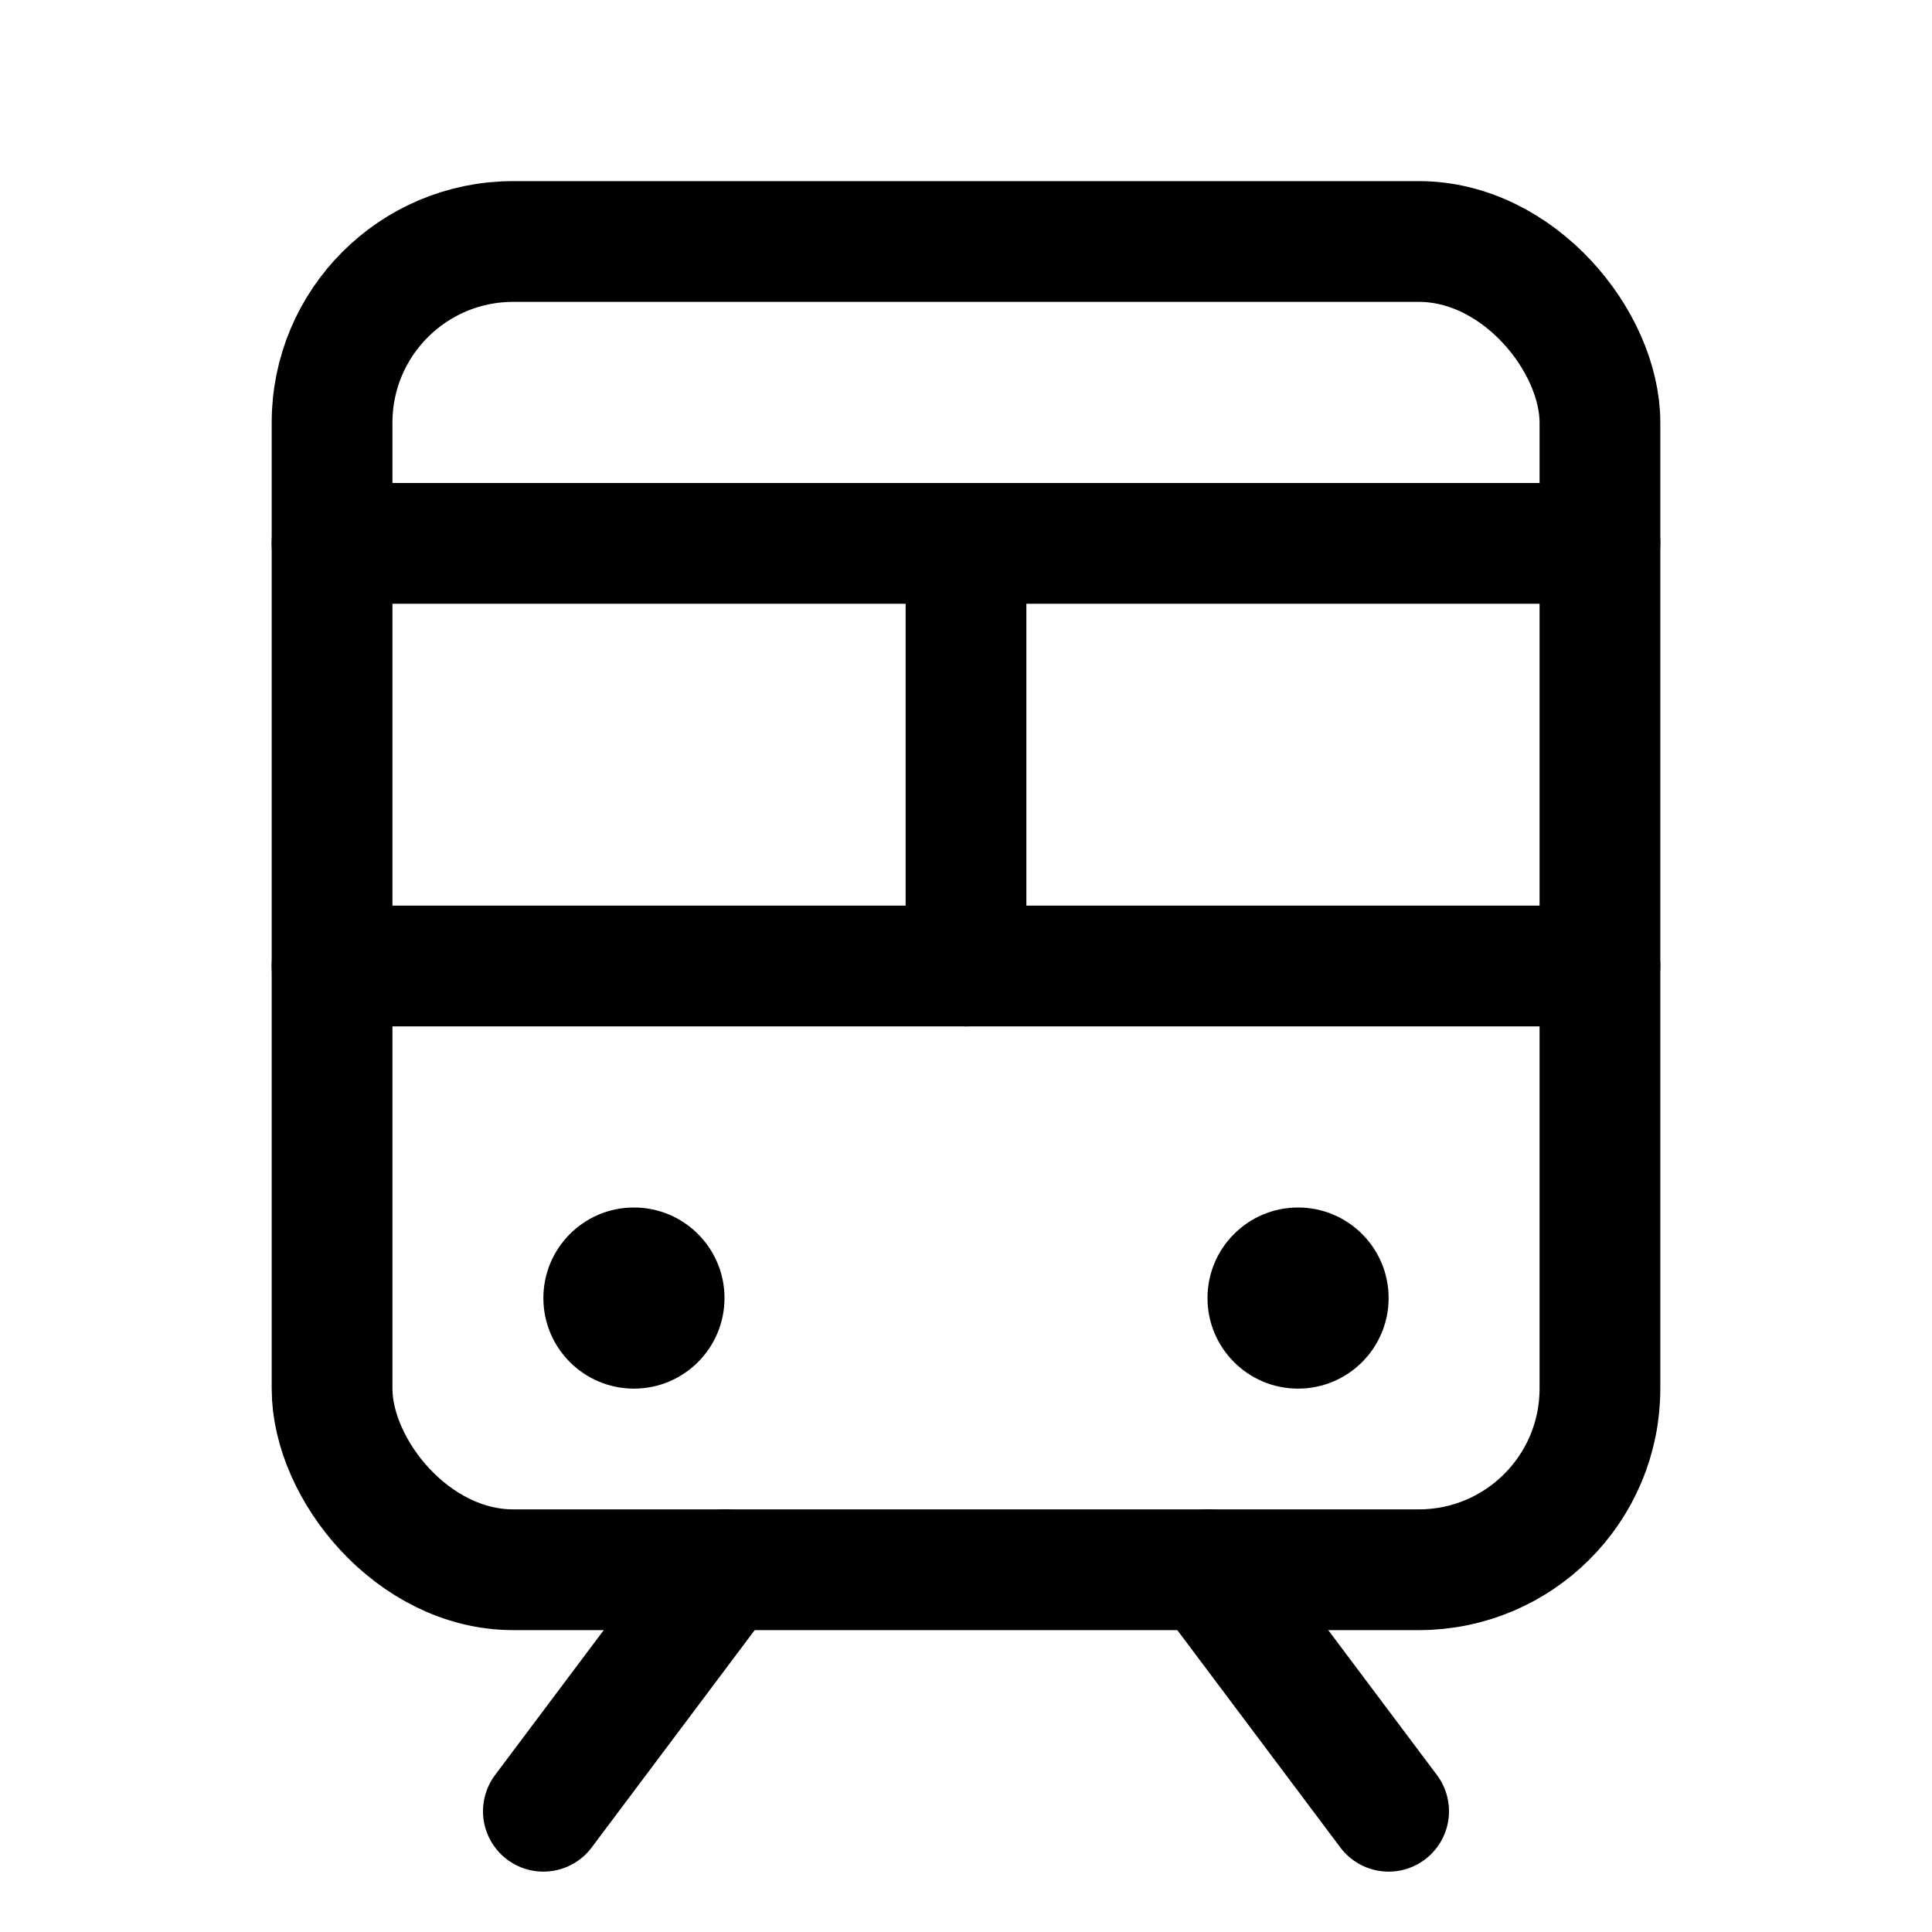 <svg viewBox="0 0 256 256" xmlns="http://www.w3.org/2000/svg"><g fill="none"><path d="m0 0h256v256h-256z"/><path d="m44 128h168" stroke="#000" stroke-linecap="round" stroke-linejoin="round" stroke-width="16"/><path d="m44 72h168" stroke="#000" stroke-linecap="round" stroke-linejoin="round" stroke-width="16"/><path d="m96 208-24 32" stroke="#000" stroke-linecap="round" stroke-linejoin="round" stroke-width="16"/><path d="m160 208 24 32" stroke="#000" stroke-linecap="round" stroke-linejoin="round" stroke-width="16"/><rect height="176" rx="24" stroke="#000" stroke-linecap="round" stroke-linejoin="round" stroke-width="16" width="168" x="44" y="32"/><path d="m128 72v56" stroke="#000" stroke-linecap="round" stroke-linejoin="round" stroke-width="16"/></g><circle cx="84" cy="172" r="12"/><circle cx="172" cy="172" r="12"/></svg>